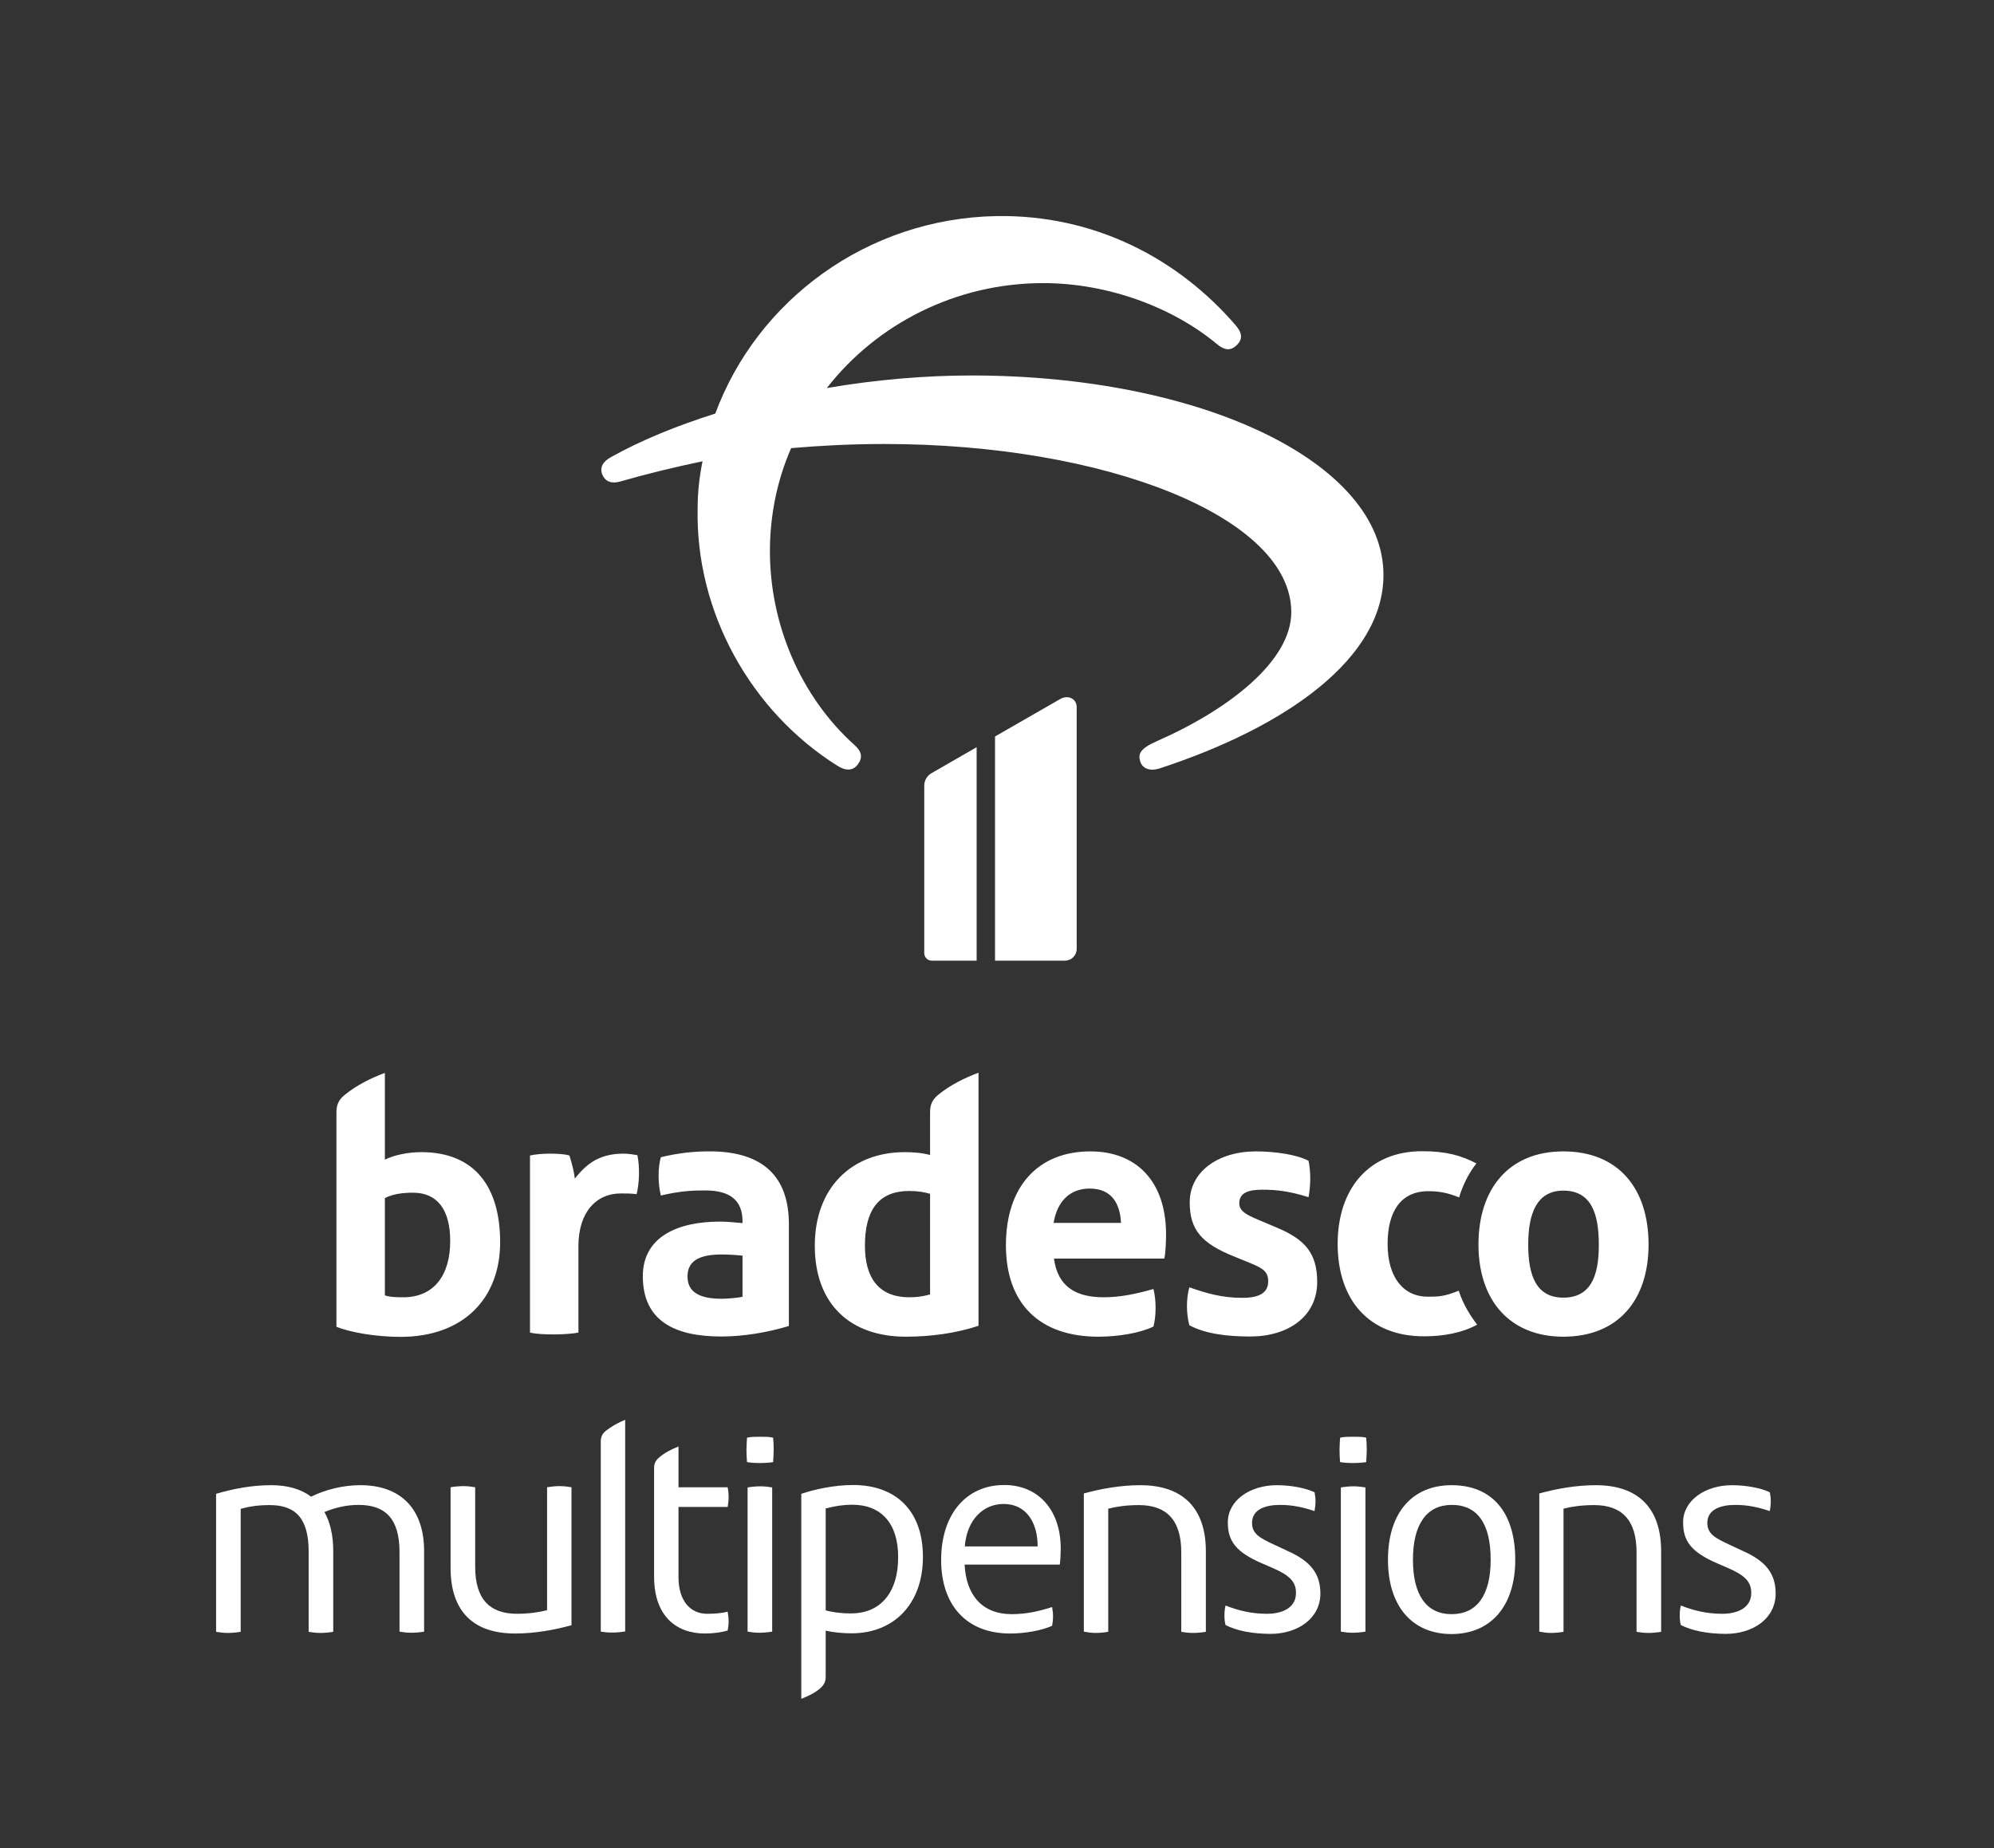<?xml version="1.0" encoding="utf-8"?>
<!-- Generator: Adobe Illustrator 22.0.1, SVG Export Plug-In . SVG Version: 6.00 Build 0)  -->
<svg version="1.1" xmlns="http://www.w3.org/2000/svg" xmlns:xlink="http://www.w3.org/1999/xlink" x="0px" y="0px"
	 viewBox="0 0 1062.1 984.4" style="enable-background:new 0 0 1062.1 984.4;" xml:space="preserve">
<rect x="0" y="0" width="1062.1" height="984.4" fill="#333333" stroke="none"/>
<style type="text/css">
	.st0{fill:#FFFFFF;}
	.st1{fill:none;}
</style>
<g id="Layer_1">
</g>
<g id="PROPORÇ_x2DC_AO_E_REGRAS">
	<g>
		<g>
			<g>
				<path class="st0" d="M517.3,200c-24.2,0-50.7,2.2-76.9,6.7c26.5-34,68.5-55.9,115.3-55.9c34.6,0,69.1,13,92.4,32.4
					c4.2,3.5,7.4,3.8,10.7,0.6c3.2-3.2,2.9-6.4-0.6-10.5c-30.4-35.3-74.9-59.1-127.6-58.2C461.8,116.4,403.3,160,381,220.3
					c-20.3,6.4-39.1,14-55.6,23.2c-4.5,2.5-6.1,5.7-4.5,9.5c1.6,3.5,4.8,4.8,9.4,3.5c14.2-4.1,28.7-7.6,43.9-10.8
					c-1.6,7.9-2.6,16.2-2.6,24.8c-1.3,55.6,28.4,108.4,74.3,137.3c4.5,2.9,8.4,2.9,11-0.6c2.6-3.5,2.3-6.7-1.6-10.2
					c-29.1-26.1-45.2-64.8-45.2-103.3c0-19.4,3.9-38.1,11.3-55c15.2-1.3,31.7-2.2,49.7-2.2c117.6,0,216.7,38.8,216.7,89.6
					c0,25.7-32.6,51.5-71.4,68.6c-9.4,4.1-10.3,7-9,11.1c1.3,3.8,5.5,5.1,10.3,3.5c67.8-22.2,119.2-58.8,119.2-103
					C737,246.4,640.1,200,517.3,200"/>
				<g>
					<path class="st0" d="M564.8,372.3l-34.8,20v119.4h37.2c3.5,0,6.3-2.8,6.3-6.3V376.8C573.5,371.9,568.7,370.1,564.8,372.3z"/>
					<path class="st0" d="M520.2,398l-23.8,13.7c-2.5,1.4-4.1,3.7-4.1,7v89c0,2.2,1.8,4,4,4h23.9V398z"/>
				</g>
			</g>
			<path class="st0" d="M384.5,691.8c-11.9,0-18.3-3.5-18.3-11.9s6.5-11.7,18.3-11.7c4,0,8.5,0.4,11,0.6v21.9
				C394,691.2,387.6,691.8,384.5,691.8 M214.8,691c-2.7,0-6.9,0-9.8-1v-51.8c3.5-1.9,8.5-2.9,15-2.9c12.9,0,19.8,9,19.8,25.8
				C239.8,678.7,231.6,691,214.8,691 M495.4,689.5c-4.4,1.2-7.5,1.5-11,1.5c-17.1,0-23.7-11.2-23.7-27.5c0-18.1,6.7-29.1,23.5-29.1
				c5,0,8.1,0.6,11.2,1.5V689.5z M832.7,691.2c-14.4,0-18.7-11.7-18.7-28.3c0-16.2,4.4-28.7,18.7-28.7c14.8,0,18.9,12.1,18.9,28.7
				C851.7,680.3,846.9,691.2,832.7,691.2 M561.2,651.4c1.9-11.5,8.7-18.3,19.2-18.3c11.7,0,16.2,7.9,16.7,18.3H561.2z M332.2,614.5
				c-12.3,0-19.4,4.8-26,13.3c-0.6-4.4-1.5-7.9-2.9-12.3c-2.5-0.8-6.9-1-10.6-1c-3.5,0-8.1,0.4-10.4,1v94.3c3.1,0.8,8.3,1,12.9,1
				c4.4,0,10.2-0.4,12.9-1v-46c0-18.3,9.6-28.1,22.5-28.1c2.3,0,6.2,0,8.5,0.4c1.5-6,1.7-14.8,0.4-20.8
				C338,615,334.3,614.5,332.2,614.5 M832.7,613.3c-28.9,0-45.2,19.8-45.2,49.6c0,30.2,17.1,49.1,45.2,49.1
				c29.1,0,45.4-19.4,45.4-49.1C878.1,632.9,861.9,613.3,832.7,613.3 M760.5,690.7c-12.9,0-21.4-10.2-21.4-28.1
				c0-17.1,6.9-28.1,21.7-28.1c6.2,0,10.6,1,16.4,3.3c1.7-5.8,4.8-12.5,9.2-18.1c-8.1-4.2-16-6.5-28.9-6.5c-28.5,0-45,20.2-45,49.3
				c0,30.2,16.9,49.3,46,49.3c10.6,0,20.4-1.9,28.3-6.2c-3.5-4.6-7.5-10.8-9.8-18.1C769.6,690.5,766.5,690.7,760.5,690.7
				 M680.1,653.9l-10.4-4.4c-6-2.5-9.6-4.6-9.6-8.5c0-6,5.4-7.3,12.5-7.3s14.4,0.8,24.4,4c1.2-6.9,1.2-13.3,0-19.4
				c-6.2-3.3-17.9-5-28.1-5c-20,0-35.2,10.8-35.2,27.1c0,14.6,6.2,21.9,23.7,28.9l8.1,3.3c7.7,3.1,10,5,10,10
				c0,7.5-7.5,8.7-13.7,8.7c-10.4,0-18.3-2.1-28.3-5.6c-1.7,6-1.7,13.9,0,20.2c8.5,4.6,20.2,6,32.5,6c19.8,0,35.6-10.4,35.6-29.1
				C701.6,667.4,694.9,660.1,680.1,653.9 M580.8,613.3c-27.9,0-45,18.7-45,50S553.9,712,585,712c10.6,0,22.1-1.9,29.4-5.4
				c1.5-6,1.5-13.9,0-20c-9.6,2.7-17.7,4.4-26.6,4.4c-14.4,0-24.4-5.4-26.4-20.6h58.7c0.8-2.3,1-10,1-13.1
				C621,629.1,605.2,613.3,580.8,613.3 M379.9,613.3c-10.2-0.2-19.2,1-27.9,3.1c-1.7,5.8-1.5,14.4,0,20.4
				c10.8-2.5,16.9-2.7,23.7-2.7c13.3,0,19.8,5.4,19.8,16.4v1c-4-0.4-8.7-0.8-12.1-0.8c-22.1,0-41,7.9-41,29.1
				c0,23.9,17.1,32.1,41.8,32.1c11.7,0,24.4-2.1,36-5.6v-53.9C420.3,626.6,406.3,613.9,379.9,613.3 M495.4,592.5v22.7
				c-4.6-1.2-9.4-1.5-13.5-1.5c-28.5,0-47.9,19.2-47.9,49.8c0,31.2,18.9,48.5,48.5,48.5c13.5,0,26.9-1.9,38.7-5.8V571.4
				c-7.3,2.7-15,6.5-21.4,11.7C496.5,585.8,495.4,588.5,495.4,592.5 M224.4,613.7c-7.5,0-14.8,1.7-19.4,4v-46.2
				c-7.3,2.7-15,6.5-21.4,11.7c-3.3,2.7-4.4,5.4-4.4,9.4v114.1c6.9,2.9,20.8,5.4,34.1,5.4c33.7,0,53.1-20.6,53.1-50.4
				C266.4,632,252.7,613.7,224.4,613.7"/>
			<g>
				<g>
					<path class="st0" d="M225.9,826.2l0,42.9c-1.7,0.3-4.4,0.6-6.8,0.6c-2.4,0-4.6-0.3-6.3-0.6v-42.4c0-17.6-7.4-25.1-21.8-25.1
						c-6.1,0-12.2,1.3-18.2,3.8c3.1,5.5,4.7,12.4,4.7,20.9l0,42.9c-1.7,0.3-4.4,0.6-6.8,0.6c-2.4,0-4.6-0.3-6.3-0.6v-42.7
						c0-17.1-6.4-24.8-20.7-24.8c-6.6,0-11.1,0.8-15.5,2v65.5c-1.7,0.3-4.4,0.6-6.8,0.6c-2.4,0-4.6-0.3-6.3-0.6v-73.5
						c9.1-2.7,19-4.6,29.4-4.6c8.6,0,15.7,2,21.2,6.1c7.8-3.8,17.1-6.1,26.1-6.1C212.7,791,225.9,803,225.9,826.2z"/>
					<path class="st0" d="M240,835.1l0-42.9c1.7-0.3,4.4-0.6,6.8-0.6c2.4,0,4.6,0.3,6.3,0.6v42.4c0,17.1,7.7,25,22.3,25
						c6.3,0,11.5-0.8,16-1.9v-65.5c1.7-0.3,4.2-0.6,6.6-0.6c2.4,0,4.7,0.3,6.4,0.6v73.5c-9.1,2.5-19.6,4.4-29.8,4.4
						C252.2,870.2,240,858.4,240,835.1z"/>
					<path class="st0" d="M320,869.1V768c0-2.7,0.8-4.2,2.5-5.7c3-2.4,6.8-4.6,10.5-6v112.7c-1.7,0.3-4.4,0.6-6.8,0.6
						S321.8,869.4,320,869.1z"/>
					<path class="st0" d="M387.6,858.5c0.3,1.7,0.5,3.5,0.5,5c0,1.7-0.2,3.5-0.5,5c-2.8,0.9-7.4,1.6-12.2,1.6
						c-14.8,0-27-8.9-27-30.3v-57.8c0-2.5,0.9-4.1,2.5-5.5c2.8-2.5,6.8-4.6,10.5-6v21.7h26.2c0.3,1.6,0.5,3.3,0.5,5.2
						c0,1.7-0.2,3.6-0.5,5.3h-26.2v37.4c0,12.7,6.4,19.5,15.2,19.5C381.1,859.6,384.1,859.3,387.6,858.5z"/>
					<path class="st0" d="M397.9,778.8c-0.2-2-0.3-4.6-0.3-6.6c0-2,0.2-4.6,0.3-6.4c1.9-0.5,4.6-0.5,7.1-0.5s5,0,6.8,0.5
						c0.2,1.9,0.3,4.4,0.3,6.4c0,2-0.2,4.6-0.3,6.6c-1.7,0.3-4.6,0.5-7.1,0.5S399.6,779.1,397.9,778.8z M398.2,869.1v-76.8
						c1.7-0.3,4.4-0.6,6.8-0.6c2.4,0,4.6,0.3,6.3,0.6v76.8c-1.7,0.3-4.4,0.6-6.8,0.6S399.9,869.4,398.2,869.1z"/>
					<path class="st0" d="M426.8,795.7c7.1-2.4,17.6-4.7,27.6-4.7c22.3,0,37.2,13.2,37.2,38.3c0,25-15.4,40.7-38,40.7
						c-4.9,0-9.6-0.5-13.8-1.4v24.6c0,2.5-0.9,4.2-2.5,5.7c-2.8,2.7-6.9,4.6-10.5,6V795.7z M478.4,829.3c0-17.6-8.8-27.8-24.5-27.8
						c-4.1,0-8.9,0.6-14.1,2v54.3c3.3,0.9,8,1.6,13.3,1.6C468.1,859.5,478.4,849.4,478.4,829.3z"/>
					<path class="st0" d="M564.5,833.4h-50.7c0.8,16.3,9.4,26.4,25.1,26.4c7.8,0,14.8-1.6,21.5-3.8c0.3,1.6,0.5,3.3,0.5,5
						s-0.2,3.5-0.5,5c-5.3,2.4-14,4.1-22.4,4.1c-23.2,0-36.7-15.1-36.7-39.2c0-23.9,13-39.9,33.6-39.9c17.9,0,30.1,13,30.1,33.9
						C565,827.1,564.8,831.5,564.5,833.4z M552.7,823.7c0-13.2-6.4-22.6-18.1-22.6c-11,0-19.6,8.5-20.7,22.6H552.7z"/>
					<path class="st0" d="M577.3,869.1v-73.6c9.1-2.5,19.6-4.4,30.1-4.4c22.3,0,34.9,11.9,34.9,35.2v42.9c-1.7,0.3-4.4,0.6-6.8,0.6
						c-2.4,0-4.6-0.3-6.3-0.6v-42.4c0-17.1-7.8-25.1-22.6-25.1c-6.6,0-11.9,0.8-16.3,1.9v65.6c-1.7,0.3-4.4,0.6-6.8,0.6
						S579,869.4,577.3,869.1z"/>
					<path class="st0" d="M652.8,865.6c-0.5-1.7-0.6-3.5-0.6-5.2c0-1.9,0.2-3.6,0.6-5.2c7.1,2.8,14.1,4.4,22.1,4.4
						c7.5,0,15.4-2.8,15.4-11.1c0-6.1-3.5-9.4-12.4-13.3l-5.8-2.5c-13.8-6-18.1-11.8-18.1-21.8c0-11.8,11.9-19.8,26.1-19.8
						c7.7,0,15.7,1.6,20.1,3.8c0.3,1.4,0.5,3.1,0.5,4.7c0,1.7-0.2,3.6-0.5,5.3c-6-2-11.6-3.3-18.4-3.3c-7.8,0-14.9,2.4-14.9,9.6
						c0,5.8,4.1,8,11.6,11.5l7.5,3.5c11.8,5.3,17.3,11.8,17.3,22.6c0,13.2-11.9,21.5-26.7,21.5C666.4,870.2,658.7,868.6,652.8,865.6
						z"/>
					<path class="st0" d="M713.8,778.8c-0.2-2-0.3-4.6-0.3-6.6c0-2,0.2-4.6,0.3-6.4c1.9-0.5,4.6-0.5,7.1-0.5s5,0,6.8,0.5
						c0.2,1.9,0.3,4.4,0.3,6.4c0,2-0.2,4.6-0.3,6.6c-1.7,0.3-4.6,0.5-7.1,0.5S715.6,779.1,713.8,778.8z M714.2,869.1v-76.8
						c1.7-0.3,4.4-0.6,6.8-0.6c2.4,0,4.6,0.3,6.3,0.6v76.8c-1.7,0.3-4.4,0.6-6.8,0.6S715.9,869.4,714.2,869.1z"/>
					<path class="st0" d="M739.3,830.8c0-25.1,13-39.7,33.9-39.7c21.5,0,33.9,14.4,33.9,39.7c0,24.6-12.9,39.6-34.1,39.6
						C752.2,870.3,739.3,855.6,739.3,830.8z M794,830.8c0-19.3-7.1-29.2-20.7-29.2c-13.3,0-20.7,10.2-20.7,29.2
						c0,18.7,7.1,29,20.6,29C786.7,859.8,794,849.7,794,830.8z"/>
					<path class="st0" d="M819.9,869.1v-73.6c9.1-2.5,19.6-4.4,30.1-4.4c22.3,0,34.8,11.9,34.8,35.2v42.9c-1.7,0.3-4.4,0.6-6.8,0.6
						c-2.4,0-4.6-0.3-6.3-0.6v-42.4c0-17.1-7.8-25.1-22.6-25.1c-6.6,0-11.9,0.8-16.3,1.9v65.6c-1.7,0.3-4.4,0.6-6.8,0.6
						S821.6,869.4,819.9,869.1z"/>
					<path class="st0" d="M895.3,865.6c-0.5-1.7-0.6-3.5-0.6-5.2c0-1.9,0.2-3.6,0.6-5.2c7.1,2.8,14.1,4.4,22.1,4.4
						c7.5,0,15.4-2.8,15.4-11.1c0-6.1-3.5-9.4-12.4-13.3l-5.8-2.5c-13.8-6-18.1-11.8-18.1-21.8c0-11.8,11.9-19.8,26.1-19.8
						c7.7,0,15.7,1.6,20.1,3.8c0.3,1.4,0.5,3.1,0.5,4.7c0,1.7-0.2,3.6-0.5,5.3c-6-2-11.6-3.3-18.4-3.3c-7.8,0-14.9,2.4-14.9,9.6
						c0,5.8,4.1,8,11.6,11.5l7.5,3.5c11.8,5.3,17.3,11.8,17.3,22.6c0,13.2-11.9,21.5-26.7,21.5C909,870.2,901.3,868.6,895.3,865.6z"
						/>
				</g>
			</g>
		</g>
		<rect x="0.1" y="0.1" class="st1" width="1062.6" height="984.2"/>
	</g>
</g>
</svg>

